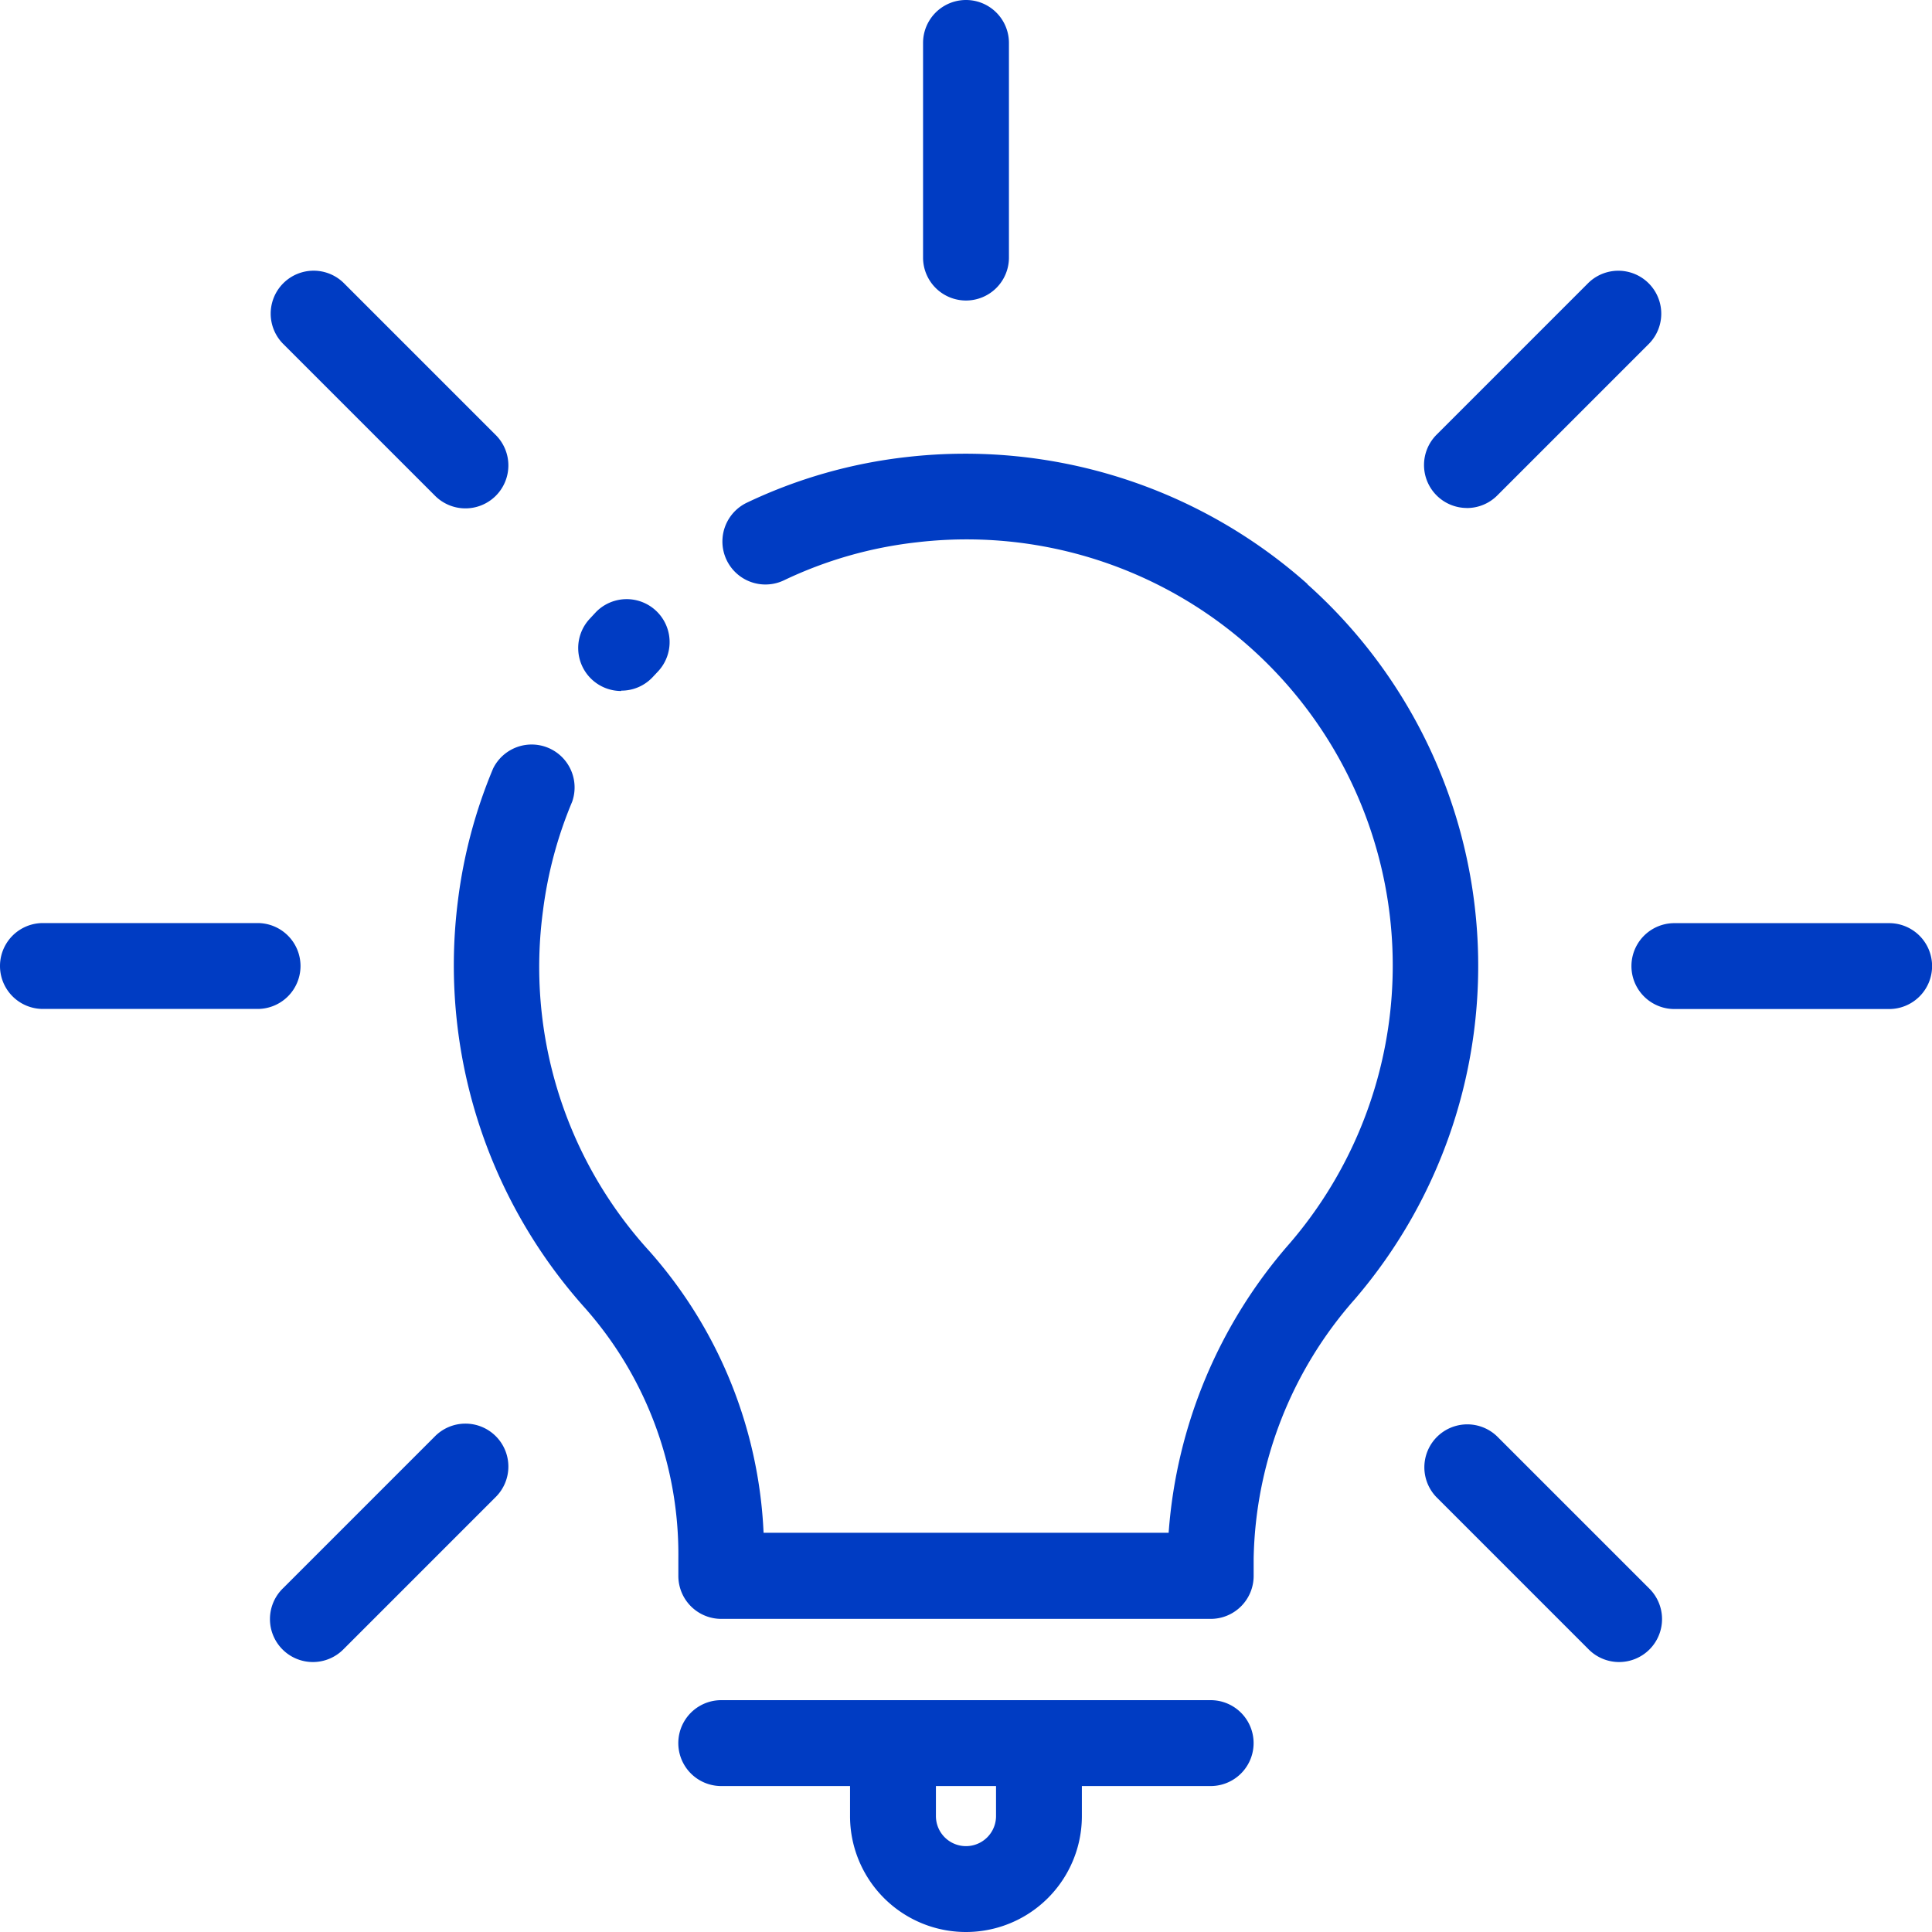 <svg xmlns="http://www.w3.org/2000/svg" xmlns:xlink="http://www.w3.org/1999/xlink" width="44" height="44" viewBox="0 0 44 44">
  <defs>
    <clipPath id="clip-path">
      <rect id="Rectangle_31" data-name="Rectangle 31" width="44" height="44" fill="#003cc3" stroke="#003cc3" stroke-width="1"/>
    </clipPath>
  </defs>
  <g id="Mask_Group_14" data-name="Mask Group 14" clip-path="url(#clip-path)">
    <g id="thinking" transform="translate(0 0)">
      <path id="Path_56" data-name="Path 56" d="M47.365,30.891A11.721,11.721,0,0,0,38.247,28,11.409,11.409,0,0,0,34.6,29.04a.979.979,0,0,0,.844,1.768,9.455,9.455,0,0,1,3.023-.865A9.705,9.705,0,0,1,46.97,45.9a11.226,11.226,0,0,0-2.765,6.6H34.98a10.357,10.357,0,0,0-2.608-6.422,9.6,9.6,0,0,1-2.416-7.744,9.465,9.465,0,0,1,.664-2.482.978.978,0,0,0-1.8-.757,11.394,11.394,0,0,0-.8,3,11.687,11.687,0,0,0,2.9,9.294,8.464,8.464,0,0,1,2.119,5.7v.391a.978.978,0,0,0,.975.981H45.163a.978.978,0,0,0,.978-.978v-.391a9.165,9.165,0,0,1,2.309-5.918,11.655,11.655,0,0,0-1.085-16.276Z" transform="translate(-17.59 -17.592)" fill="#003cc3"/>
      <path id="Path_57" data-name="Path 57" d="M30.967,32.419a.975.975,0,0,0,.72-.313l.122-.13a.978.978,0,0,0-1.417-1.348l-.145.156a.978.978,0,0,0,.719,1.643Z" transform="translate(-16.818 -16.69)" fill="#003cc3"/>
      <path id="Path_58" data-name="Path 58" d="M43.769,48.569H32.622a.978.978,0,1,0,0,1.956h2.933v.684a2.64,2.64,0,1,0,5.28,0v-.684h2.933a.978.978,0,0,0,0-1.956Zm-4.889,2.64a.684.684,0,1,1-1.369,0v-.684H38.88Z" transform="translate(-16.196 -9.849)" fill="#003cc3"/>
      <path id="Path_59" data-name="Path 59" d="M36.676,27.253a.978.978,0,0,0,.978-.978V21.387a.978.978,0,1,0-1.956,0v4.889A.978.978,0,0,0,36.676,27.253Z" transform="translate(-14.676 -20.409)" fill="#003cc3"/>
      <path id="Path_60" data-name="Path 60" d="M44.972,30.3a.975.975,0,0,0,.691-.286l3.457-3.457a.978.978,0,0,0-1.383-1.383L44.281,28.63a.978.978,0,0,0,.691,1.669Z" transform="translate(-11.564 -18.73)" fill="#003cc3"/>
      <path id="Path_61" data-name="Path 61" d="M53.3,35.7H48.409a.978.978,0,1,0,0,1.956H53.3a.978.978,0,1,0,0-1.956Z" transform="translate(-10.276 -14.676)" fill="#003cc3"/>
      <path id="Path_62" data-name="Path 62" d="M45.664,44.281a.978.978,0,0,0-1.383,1.383l3.457,3.457a.978.978,0,1,0,1.383-1.383Z" transform="translate(-11.564 -11.564)" fill="#003cc3"/>
      <path id="Path_63" data-name="Path 63" d="M28.63,44.281l-3.457,3.457a.978.978,0,1,0,1.383,1.383l3.457-3.457a.978.978,0,1,0-1.383-1.383Z" transform="translate(-18.73 -11.564)" fill="#003cc3"/>
      <path id="Path_64" data-name="Path 64" d="M27.253,36.676a.978.978,0,0,0-.978-.978H21.387a.978.978,0,1,0,0,1.956h4.889A.978.978,0,0,0,27.253,36.676Z" transform="translate(-20.409 -14.676)" fill="#003cc3"/>
      <path id="Path_65" data-name="Path 65" d="M28.63,30.013a.978.978,0,1,0,1.383-1.383l-3.457-3.457a.978.978,0,0,0-1.383,1.383Z" transform="translate(-18.73 -18.73)" fill="#003cc3"/>
    </g>
  </g>
</svg>

